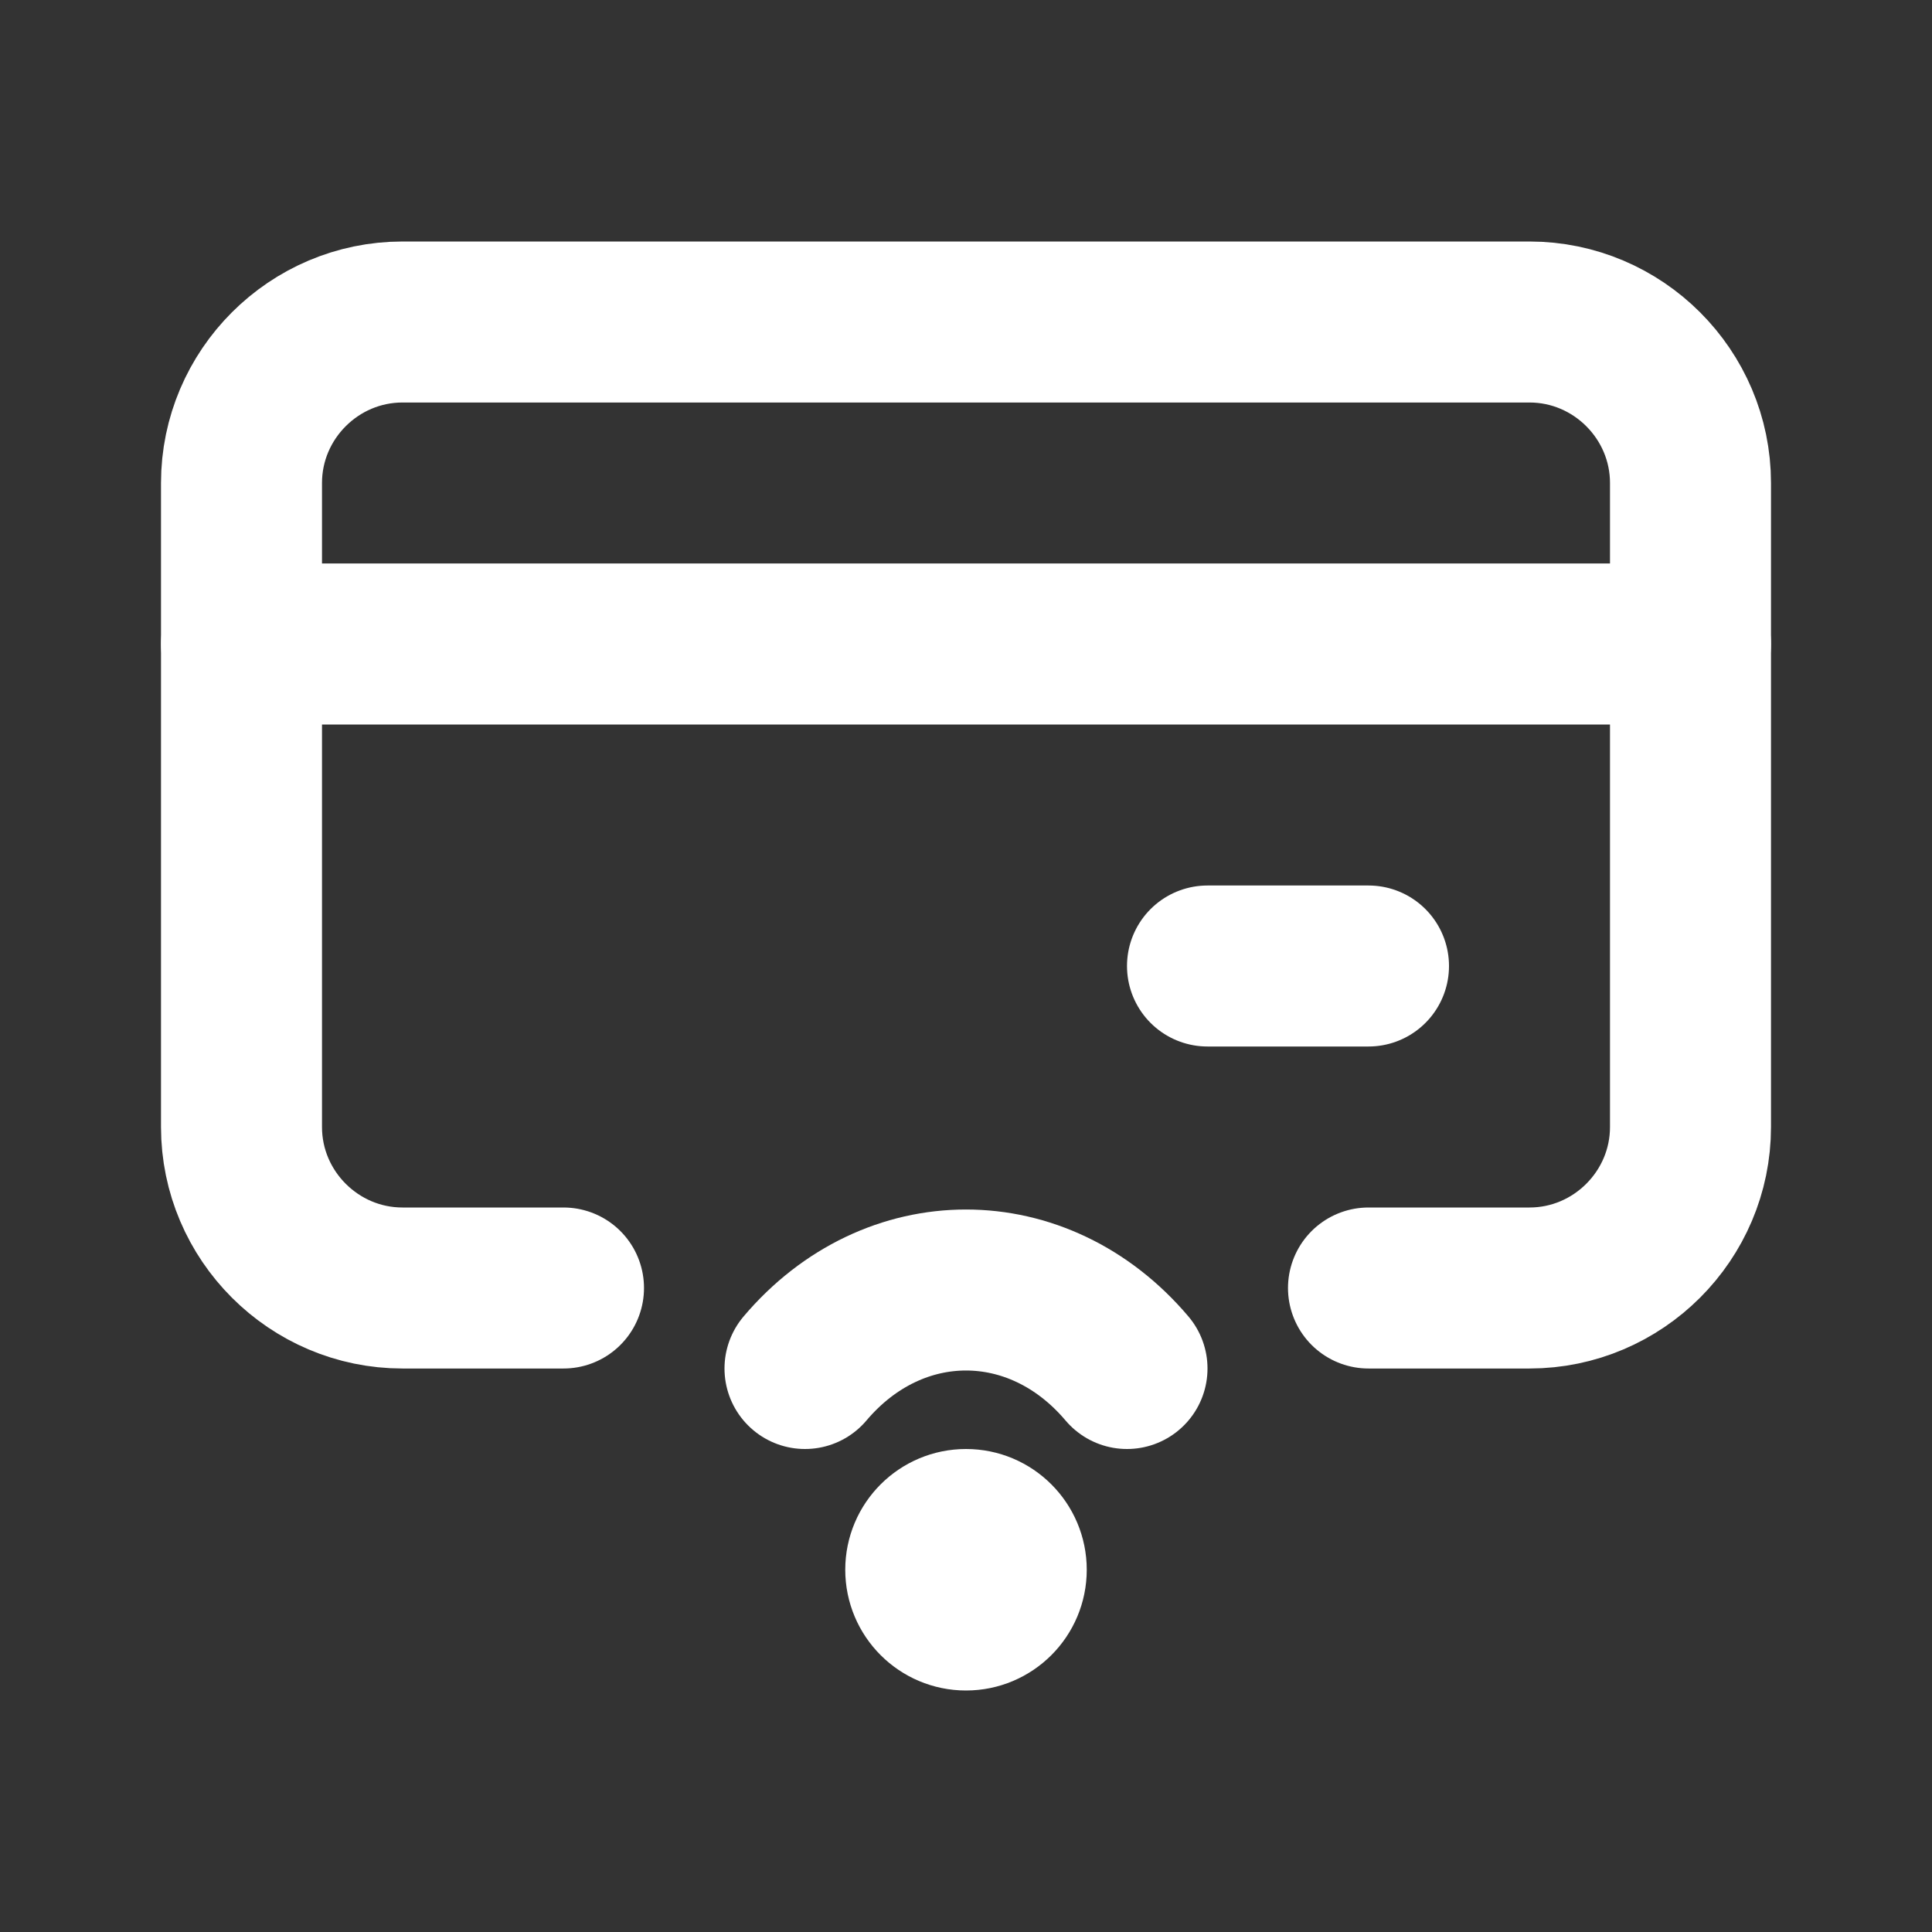 <svg fill="none" height="24" viewBox="0 0 24 24" width="24" xmlns="http://www.w3.org/2000/svg"><rect x="0" y="0" width="24" height="24" fill="#333333" stroke="none"/><g stroke="#fff" stroke-linecap="round" stroke-linejoin="round"><g stroke-width="2"><path d="m17 16h2c1.1 0 2-.9 2-2v-8c0-1.1-.9-2-2-2h-14c-1.1 0-2 .9-2 2v8c0 1.1.9 2 2 2h2"/><path d="m3 8h18"/><path d="m15 12h2"/><path d="m10 17c1.1-1.3 2.9-1.3 4 0" stroke-miterlimit="10"/></g><path d="m12.75 19.5c0 .414-.336.75-.75.75s-.75-.336-.75-.75.336-.75.75-.75.75.336.75.75z" stroke-width="1.5"/></g></svg>